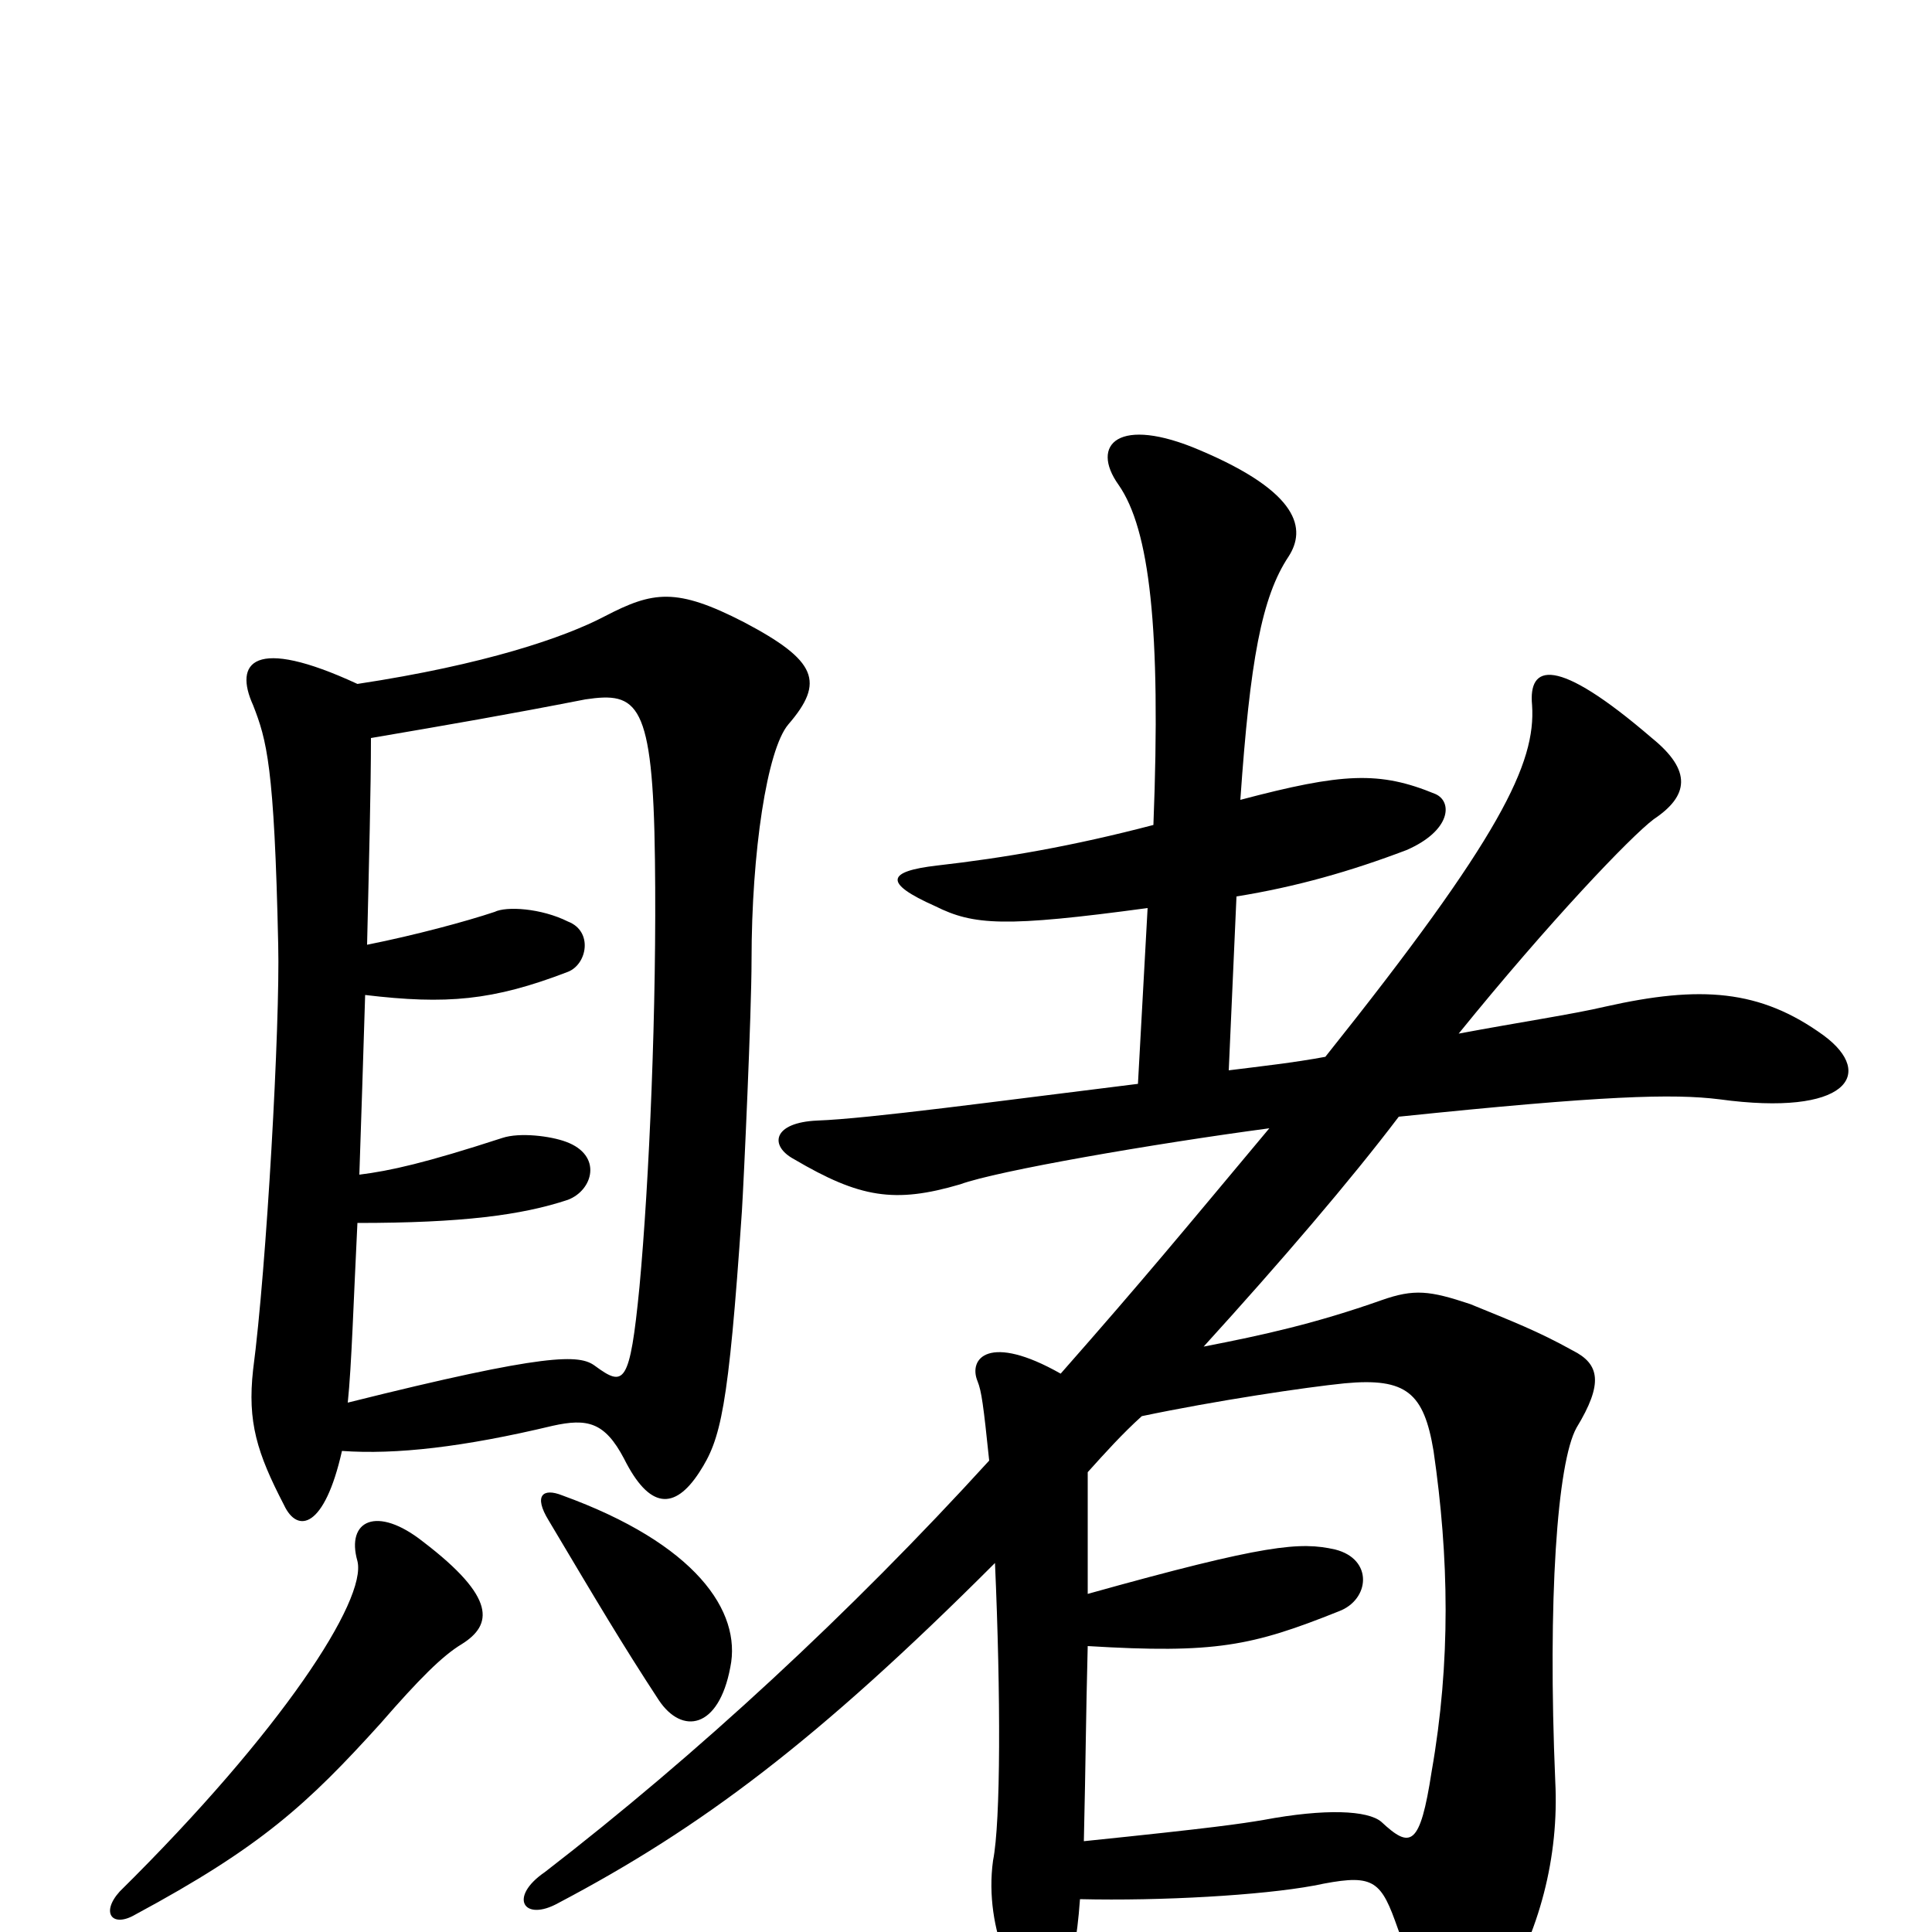 <svg xmlns="http://www.w3.org/2000/svg" viewBox="0 -1000 1000 1000">
	<path fill="#000000" d="M591 -267C629 -275 676 -282 696 -284C728 -287 737 -279 742 -249C750 -194 751 -140 741 -83C735 -44 730 -43 715 -57C708 -63 686 -64 654 -58C642 -56 629 -54 561 -47C562 -90 562 -109 563 -148C629 -144 648 -148 693 -166C709 -172 711 -193 691 -198C673 -202 656 -201 563 -175C563 -196 563 -217 563 -238C572 -248 581 -258 591 -267ZM636 -446L640 -536C671 -541 699 -549 728 -560C751 -570 752 -585 743 -589C714 -601 695 -600 642 -586C647 -658 653 -691 667 -712C676 -726 673 -745 621 -767C579 -785 564 -770 579 -749C595 -726 601 -675 597 -573C555 -562 520 -556 485 -552C459 -549 457 -543 484 -531C504 -521 520 -520 594 -530L589 -439C516 -430 450 -421 423 -420C400 -419 398 -407 411 -400C445 -380 463 -377 497 -387C516 -394 597 -408 657 -416C611 -361 593 -339 549 -289C512 -310 501 -297 506 -285C508 -280 509 -273 512 -244C440 -165 361 -92 282 -31C263 -18 271 -5 289 -15C363 -54 423 -99 515 -191C518 -123 518 -57 514 -37C509 -1 527 35 539 35C548 35 556 25 559 -17C601 -16 653 -19 680 -24C709 -30 714 -28 722 -6C749 70 754 70 776 34C797 0 807 -39 805 -78C801 -172 806 -243 816 -261C830 -284 828 -294 814 -301C796 -311 783 -316 761 -325C740 -332 732 -333 715 -327C681 -315 654 -309 623 -303C663 -347 699 -389 724 -422C830 -433 866 -434 890 -431C956 -422 971 -444 944 -464C911 -488 880 -490 831 -479C814 -475 787 -471 755 -465C802 -523 844 -567 856 -576C874 -588 876 -601 855 -618C805 -661 791 -656 793 -635C795 -605 777 -567 686 -453C670 -450 652 -448 636 -446ZM239 -149C255 -159 257 -173 219 -202C195 -221 179 -213 185 -192C190 -172 146 -104 62 -21C52 -10 58 -2 70 -9C135 -44 159 -66 197 -108C217 -131 229 -143 239 -149ZM378 -137C384 -166 360 -201 291 -226C281 -230 276 -226 284 -213C309 -171 322 -149 341 -120C353 -102 372 -105 378 -137ZM177 -249C205 -247 240 -251 286 -262C304 -266 313 -264 323 -245C336 -219 349 -218 362 -238C373 -255 377 -270 384 -373C385 -389 389 -476 389 -503C389 -559 397 -612 408 -625C427 -647 423 -658 385 -678C350 -696 338 -694 313 -681C292 -670 251 -656 185 -646C131 -671 121 -657 131 -635C138 -617 142 -604 144 -511C145 -470 138 -344 131 -291C128 -264 133 -248 147 -221C154 -206 168 -209 177 -249ZM190 -511C191 -554 192 -592 192 -618C233 -625 262 -630 303 -638C330 -642 338 -637 339 -555C340 -479 336 -388 331 -334C326 -283 323 -282 308 -293C300 -299 284 -300 180 -274C182 -293 183 -327 185 -367C239 -367 270 -371 294 -379C307 -384 312 -402 293 -409C285 -412 269 -414 260 -411C220 -398 202 -394 186 -392C187 -421 188 -453 189 -485C231 -480 255 -482 294 -497C304 -501 307 -518 294 -523C280 -530 262 -531 256 -528C241 -523 215 -516 190 -511Z"/>
</svg>